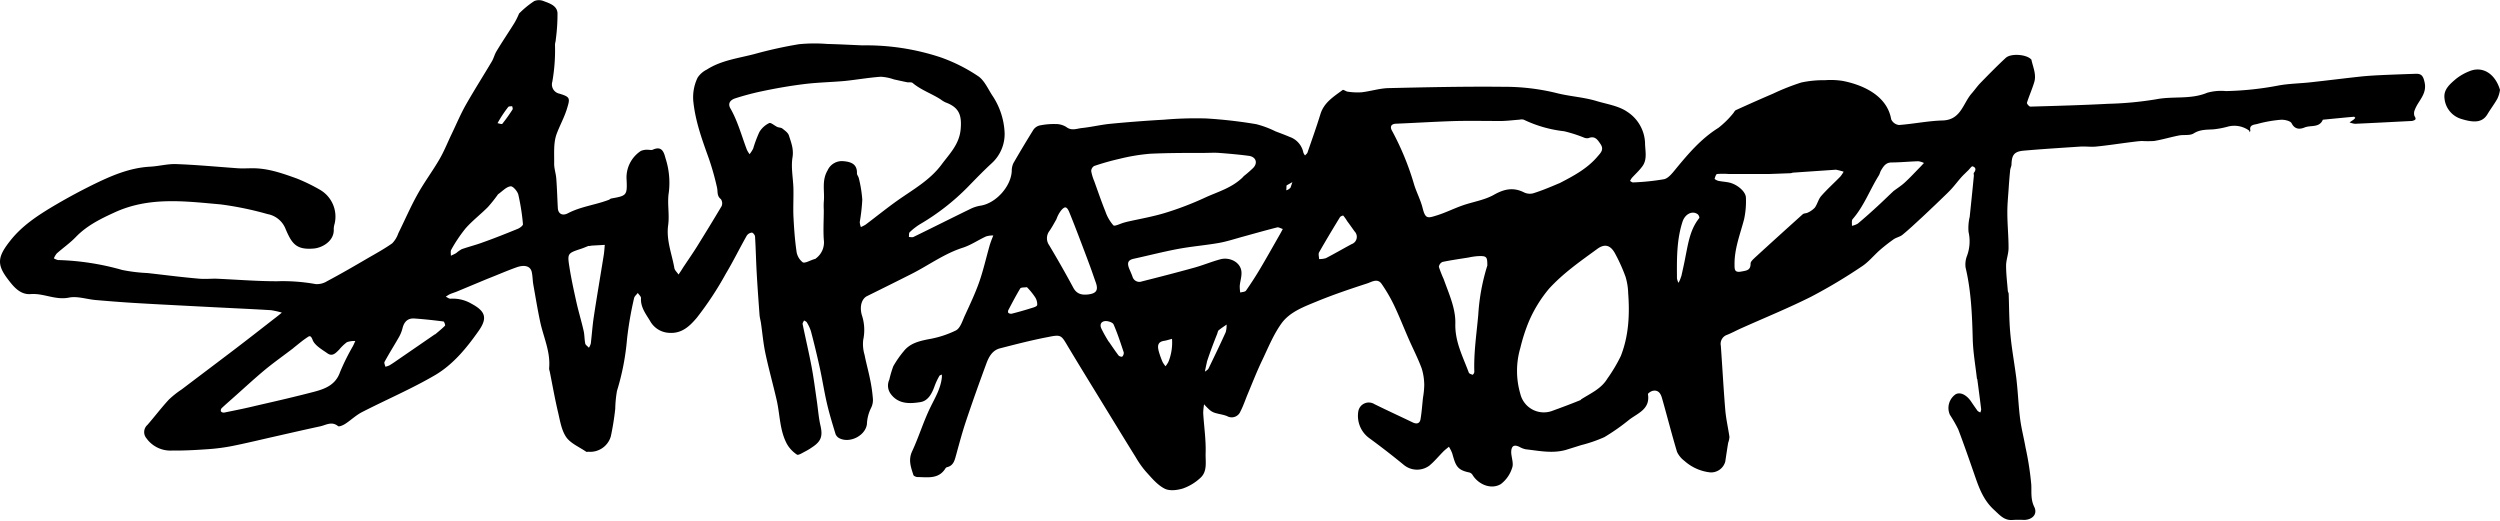 <svg xmlns="http://www.w3.org/2000/svg" viewBox="0 0 600 125">
    <g id="Sam_Rapaport_Signature" data-name="Sam Rapaport Signature">
        <path d="M124.57,3.26a22.23,22.23,0,0,1,3.65-3,2.94,2.94,0,0,1,2.24,0c1.44.54,3.23,1.09,3.34,2.88a44.91,44.91,0,0,1-.41,6.32c0,.43-.19.86-.19,1.29a43.49,43.49,0,0,1-.65,8.89,2.25,2.25,0,0,0,1.72,2.84c2.63.8,2.57,1.11,1.79,3.65-.65,2.11-1.72,4-2.46,6-.81,2.18-.56,4.78-.6,7.2,0,1.18.43,2.36.51,3.55.18,2.36.24,4.72.37,7.08.08,1.3,1.05,1.94,2.4,1.23,3.12-1.63,6.62-2,9.86-3.24.2-.08.36-.28.56-.31,3.66-.66,3.85-.73,3.69-4.41a7.61,7.61,0,0,1,3.41-7,3.74,3.74,0,0,1,1.65-.29c.4,0,.87.13,1.19,0,2.16-1,2.69.51,3.07,2a19.05,19.05,0,0,1,.81,8.21c-.43,2.56.2,5.29-.16,7.88-.5,3.64.9,6.9,1.49,10.32.1.55.65,1,1,1.54.34-.51.69-1,1-1.54,1.13-1.71,2.31-3.39,3.4-5.13,2-3.23,4-6.47,5.94-9.75a1.75,1.75,0,0,0-.19-1.69c-1-.77-.69-1.8-.91-2.75a63.52,63.52,0,0,0-2-7.08c-1.56-4.35-3.13-8.63-3.66-13.32a10.78,10.78,0,0,1,1-6,5.65,5.65,0,0,1,2.22-1.94c3.46-2.22,7.52-2.7,11.38-3.71a104.12,104.12,0,0,1,10.72-2.37,38.34,38.34,0,0,1,6.78-.06c2.82.07,5.65.22,8.47.34a56.78,56.78,0,0,1,18.66,2.84,39.83,39.83,0,0,1,9.11,4.56c1.47,1,2.33,3,3.34,4.56a17.41,17.41,0,0,1,3,9.07A9.49,9.49,0,0,1,238,39.19c-2,1.84-3.86,3.77-5.74,5.7a55.06,55.06,0,0,1-11.46,8.92,14.74,14.74,0,0,0-2.47,1.92c-.23.21-.14.76-.2,1.15.37,0,.79.13,1.08,0,4.64-2.26,9.25-4.58,13.89-6.84a8.66,8.66,0,0,1,2.29-.69c3.65-.59,7.26-4.62,7.43-8.29a4.41,4.41,0,0,1,.39-1.89q2.31-4,4.79-8a2.57,2.57,0,0,1,1.48-1.05,16.84,16.84,0,0,1,3.81-.35,4.75,4.75,0,0,1,2.61.7c1.27,1,2.52.39,3.74.26,2.23-.23,4.42-.76,6.65-1q6.5-.63,13-1a89.11,89.11,0,0,1,10.2-.3,112.7,112.7,0,0,1,12,1.37,23.28,23.28,0,0,1,4.62,1.72c1.14.44,2.29.85,3.41,1.34a5,5,0,0,1,3.28,3.74,2.46,2.46,0,0,0,.41.71c.2-.24.5-.44.59-.71,1.06-3.06,2.15-6.11,3.1-9.2.86-2.81,3.19-4.21,5.33-5.8.2-.15.82.37,1.27.41a15.61,15.61,0,0,0,3.27.14c2.11-.24,4.19-.91,6.3-1,9.26-.21,18.52-.42,27.78-.32a52.3,52.3,0,0,1,12.5,1.45c3.22.85,6.54,1,9.69,1.93,2.55.78,5.4,1.17,7.5,2.62a9.34,9.34,0,0,1,4.27,7.41c0,1.9.63,4-.67,5.71-.73,1-1.67,1.84-2.5,2.76a4.72,4.72,0,0,0-.43.72c.24.13.49.37.71.35a56,56,0,0,0,7.46-.77c1-.22,1.94-1.4,2.69-2.32,3.07-3.73,6.16-7.39,10.34-10a21.76,21.76,0,0,0,3.47-3.39c.27-.28.43-.74.75-.88,2.94-1.34,5.9-2.66,8.88-3.93a54.9,54.9,0,0,1,6.8-2.69,25.28,25.28,0,0,1,5.66-.55,18.61,18.61,0,0,1,4.29.17c4.41.86,10.61,3.29,11.63,9.22A2.35,2.35,0,0,0,455.76,30c3.52-.26,7-1,10.54-1.09,4.33-.17,4.81-4.09,6.88-6.46.73-.83,1.36-1.76,2.13-2.55,2-2.05,4-4.09,6.06-6,1.22-1.14,4.9-.87,6.05.3,0,0,.11.08.12.13.37,1.78,1.24,3.53.68,5.39-.5,1.67-1.23,3.27-1.75,4.94-.07.22.53.93.81.93,6.25-.18,12.5-.35,18.74-.68a82.34,82.34,0,0,0,11.45-1.08c4.06-.8,8.29.1,12.26-1.57a12.31,12.31,0,0,1,4.49-.4A75.09,75.09,0,0,0,547,20.49c2.45-.43,5-.46,7.46-.73,3.95-.43,7.9-.93,11.85-1.36,1.55-.17,3.12-.27,4.68-.35,2.94-.14,5.88-.24,8.82-.34,1.45-.05,1.79.67,2.1,2.08.61,2.82-1.55,4.39-2.34,6.54a2.07,2.07,0,0,0-.1,1.51c.6.9.08,1-.6,1.2-.05,0-.11,0-.17,0-4.5.23-9,.47-13.51.67a4.81,4.81,0,0,1-1.3-.34c.33-.22.67-.44,1-.68a3,3,0,0,0,.39-.41c-.11-.09-.24-.27-.34-.26-2.49.22-5,.47-7.46.71-.82,2-2.91,1.26-4.37,1.86-1,.42-2.31.6-3.12-1-.29-.59-1.75-.91-2.64-.84a30.5,30.5,0,0,0-5.6,1c-.66.18-2,.16-1.66,1.57,0,.13-.1.29-.16.43-.06-.15-.07-.37-.18-.44a6.06,6.06,0,0,0-5-.94,21,21,0,0,1-3.5.67c-1.65.11-3.24,0-4.8,1-.92.55-2.32.25-3.48.47-2,.39-4,1-6,1.33a26.84,26.84,0,0,1-3,0c-1,.06-2,.21-3,.33-2.62.34-5.23.74-7.85,1-1.21.13-2.46-.05-3.68,0-4.63.31-9.26.59-13.88,1-2.19.22-2.73,1.09-2.8,3.25,0,.47-.27.93-.32,1.41-.14,1.4-.26,2.8-.35,4.21-.13,2-.34,4-.33,6,0,2.83.3,5.67.29,8.51,0,1.39-.58,2.79-.59,4.19,0,2,.25,4,.41,6,0,.26.2.51.21.77.12,3.16.1,6.34.39,9.48.29,3.32.89,6.61,1.33,9.92.15,1,.25,2.08.35,3.12.24,2.6.37,5.21.72,7.79.3,2.19.87,4.35,1.25,6.53a71.26,71.26,0,0,1,1.39,9c.08,1.82-.17,3.51.71,5.3s-.53,3.12-2.46,3.13a24.84,24.84,0,0,0-2.59,0c-2.12.24-3.2-1.14-4.59-2.41-2.39-2.17-3.48-4.91-4.48-7.79-1.34-3.85-2.67-7.72-4.12-11.53a32.6,32.6,0,0,0-2-3.49,4,4,0,0,1,1.37-4.93c1.12-.62,2.64.12,3.77,1.82.48.72,1,1.45,1.48,2.14a2.26,2.26,0,0,0,.68.4,2.26,2.26,0,0,0,.2-.76c-.29-2.41-.61-4.82-.93-7.23,0,0-.08-.09-.09-.13-.35-3.13-.91-6.25-1-9.38-.15-5.81-.37-11.59-1.72-17.29a5.77,5.77,0,0,1,.38-2.9,10.12,10.12,0,0,0,.33-5.64,11.63,11.63,0,0,1,.28-3.63c.34-3.29.69-6.59,1-9.88,0-.23-.1-.54,0-.68.55-.67.51-1.3-.32-1.55-.23-.07-.71.66-1.08,1-.55.55-1.14,1.08-1.65,1.66-.78.88-1.49,1.83-2.28,2.7s-1.42,1.44-2.15,2.15-1.23,1.19-1.85,1.78c-1.06,1-2.1,2-3.18,3-1.53,1.4-3,2.81-4.63,4.14-.56.46-1.37.61-2,1a41.06,41.06,0,0,0-3.39,2.64c-1.52,1.33-2.83,3-4.51,4.05a126.9,126.9,0,0,1-12,7.16c-5.5,2.76-11.21,5.08-16.83,7.6-1.12.5-2.19,1.09-3.33,1.55a2.28,2.28,0,0,0-1.53,2.63c.37,5.14.64,10.3,1.07,15.44.18,2.16.69,4.3,1,6.45a5.35,5.35,0,0,1-.31,1.41c-.25,1.5-.47,3-.7,4.52a3.54,3.54,0,0,1-3.54,2.58,11.05,11.05,0,0,1-6.26-2.77,5.79,5.79,0,0,1-1.77-2.15c-1.29-4.29-2.39-8.64-3.62-12.95-.29-1-.84-2-2.21-1.71-.45.1-1.19.6-1.15.81.57,3.56-2.38,4.52-4.46,6.09a50.32,50.32,0,0,1-6,4.21,34.19,34.19,0,0,1-5.57,1.92l-3.2,1c-3.37,1.13-6.74.38-10.11,0a5,5,0,0,1-1.48-.57c-1.35-.66-2-.22-2,1.33.05,1.24.62,2.62.23,3.67a7.74,7.74,0,0,1-2.72,3.92c-2.34,1.4-5.43.11-6.86-2.31a1.34,1.34,0,0,0-.81-.5c-2.91-.6-3.2-1.75-4-4.58a9.23,9.23,0,0,0-.79-1.57c-.42.35-.87.68-1.26,1.06-1.16,1.16-2.21,2.46-3.47,3.5a5,5,0,0,1-6.21-.3c-2.68-2.19-5.42-4.32-8.22-6.36A6.61,6.61,0,0,1,326,98.69a2.55,2.55,0,0,1,3.86-1.7c3.05,1.51,6.14,2.92,9.21,4.4,1,.47,1.69.22,1.86-.8.29-1.71.4-3.44.59-5.16a19.67,19.67,0,0,0,.3-3,13.9,13.9,0,0,0-.61-4c-.9-2.43-2.1-4.75-3.14-7.12-1.19-2.72-2.27-5.49-3.55-8.16a37.7,37.7,0,0,0-2.92-5c-1-1.46-2.4-.47-3.47-.13-4.09,1.33-8.18,2.71-12.16,4.35-3.08,1.27-6.45,2.51-8.43,5.27s-3.25,6-4.7,9c-1.2,2.53-2.23,5.15-3.31,7.74-.62,1.46-1.11,3-1.84,4.39a2.25,2.25,0,0,1-3.19,1.1c-.93-.38-2-.49-2.95-.79a3.62,3.62,0,0,1-1.25-.71,16.72,16.72,0,0,1-1.32-1.34,13.84,13.84,0,0,0-.21,2.11c.19,3.23.69,6.47.58,9.68-.06,2,.49,4.37-1.32,5.93a12,12,0,0,1-4.11,2.48c-1.41.43-3.31.67-4.49,0-1.72-.9-3.08-2.58-4.44-4.07a22.55,22.55,0,0,1-2.43-3.45c-2.3-3.69-4.56-7.4-6.83-11.1-3.13-5.12-6.29-10.23-9.38-15.38-1.64-2.75-1.61-3-4.73-2.36-3.91.74-7.77,1.74-11.62,2.73-1.84.47-2.7,2.07-3.29,3.69-1.67,4.53-3.3,9.08-4.83,13.65-.92,2.73-1.66,5.51-2.42,8.28-.35,1.28-.63,2.53-2.16,2.9a.67.67,0,0,0-.39.29c-1.63,2.64-4.27,2.11-6.72,2.08-.36,0-1-.29-1-.57-.59-1.83-1.23-3.56-.28-5.6,1.63-3.5,2.74-7.24,4.45-10.7,1.12-2.27,2.4-4.41,2.68-7a4.45,4.45,0,0,0,0-.73c-.2.1-.5.16-.59.33a15.47,15.47,0,0,0-1.09,2.29c-.64,1.83-1.56,3.71-3.49,4-2.57.41-5.35.52-7.18-2.09a3.36,3.36,0,0,1-.26-3.29,27.14,27.14,0,0,1,.95-3.21,24,24,0,0,1,2.5-3.61c1.48-1.89,3.61-2.42,5.87-2.88a24.25,24.25,0,0,0,6.68-2.13c1.05-.56,1.55-2.28,2.13-3.55,1.22-2.65,2.47-5.29,3.43-8s1.65-5.74,2.46-8.61c.11-.41.25-.81.39-1.21s.37-.95.55-1.42a5.7,5.7,0,0,0-1.73.23c-1.89.86-3.64,2.09-5.59,2.71-4.45,1.43-8.16,4.19-12.24,6.26-3.56,1.8-7.13,3.57-10.71,5.34-1.31.64-1.86,2.47-1.29,4.53a11.36,11.36,0,0,1,.34,6,9,9,0,0,0,.33,3.6c.38,1.95.92,3.86,1.31,5.81a36.65,36.65,0,0,1,.67,4.53,4.25,4.25,0,0,1-.42,2.38,9.53,9.53,0,0,0-1,3.91c-.38,2.73-4,4.59-6.51,3.42a2,2,0,0,1-1-1c-.75-2.45-1.5-4.9-2.08-7.39-.67-2.9-1.12-5.84-1.76-8.74s-1.33-5.74-2.08-8.59a9.4,9.4,0,0,0-1-2.15c-.12-.21-.44-.31-.66-.45-.12.29-.39.61-.34.87.7,3.43,1.51,6.84,2.16,10.28.51,2.73.86,5.49,1.26,8.24.29,2,.42,3.93.86,5.84.58,2.5.19,3.78-2,5.2a14.1,14.1,0,0,1-1.65,1c-.66.33-1.65,1-2,.76a7.54,7.54,0,0,1-2.39-2.54c-1.76-3.26-1.66-7-2.46-10.5-.86-3.76-1.91-7.48-2.71-11.25-.51-2.4-.72-4.86-1.07-7.29-.1-.65-.29-1.28-.34-1.93-.25-3.41-.5-6.83-.69-10.25-.16-2.86-.21-5.72-.39-8.57,0-.35-.54-1-.8-.94a1.66,1.66,0,0,0-1.2.75c-1.7,3-3.23,6.13-5,9.09a78.19,78.19,0,0,1-7,10.62c-1.48,1.73-3.38,3.75-6.39,3.6A5.51,5.51,0,0,1,156,77c-1-1.65-2.3-3.29-2.16-5.47,0-.39-.5-.81-.77-1.22-.3.41-.8.79-.89,1.24a86,86,0,0,0-1.69,9.77,58.73,58.73,0,0,1-2.41,12.48,27.73,27.73,0,0,0-.42,4.31,66.39,66.39,0,0,1-1.06,6.61,5.15,5.15,0,0,1-5.4,3.7c-.17,0-.39.07-.51,0-1.65-1.14-3.76-2-4.82-3.54-1.17-1.73-1.48-4.08-2-6.2-.73-3.15-1.3-6.34-1.93-9.52a2.45,2.45,0,0,1-.15-.79c.37-3.93-1.36-7.45-2.15-11.15-.64-3-1.12-6-1.65-8.94-.17-1-.15-2-.37-3-.31-1.39-1.68-1.84-3.72-1.1-2.34.84-4.63,1.85-7,2.77L109.58,70c-.55.22-1.11.38-1.65.62a7.76,7.76,0,0,0-.94.59c.39.17.79.52,1.16.48a8.77,8.77,0,0,1,5,1.2c3.36,1.8,3.91,3.42,1.72,6.53-2.86,4.07-6.07,8-10.35,10.55-5.67,3.33-11.78,5.93-17.64,8.94-1.44.74-2.65,1.92-4,2.8-.52.34-1.49.77-1.76.55-1.52-1.23-2.9-.23-4.31.07-3.58.77-7.15,1.59-10.72,2.4-3.42.77-6.82,1.6-10.25,2.29a46.63,46.63,0,0,1-5.88.78c-2.88.2-5.77.37-8.65.33a7.07,7.07,0,0,1-6.16-2.94,2.3,2.3,0,0,1,.23-3.21c1.74-2,3.34-4.12,5.14-6.07a22.64,22.64,0,0,1,3.1-2.46c4.27-3.24,8.56-6.46,12.83-9.71,3.1-2.36,6.18-4.77,9.26-7.17.66-.5,1.29-1,1.94-1.54A19.27,19.27,0,0,0,65,74.44c-4.5-.27-9-.47-13.51-.7l-6.75-.35c-4.21-.22-8.43-.43-12.64-.69C29,72.51,26,72.27,22.89,72c-2.15-.19-4.39-1-6.42-.56-3.21.62-6-1.1-9.11-.86-2.57.19-4.16-1.84-5.5-3.61-2.73-3.59-2.41-5.42.68-9.3,2.72-3.42,6.27-5.79,9.94-8q4.68-2.79,9.56-5.21c4.43-2.18,8.94-4.19,14-4.46,2.1-.11,4.19-.7,6.27-.62,4.92.18,9.83.65,14.74,1,1.21.08,2.42,0,3.62,0,3.71,0,7.14,1.23,10.54,2.45a43,43,0,0,1,5.59,2.72,7.44,7.44,0,0,1,3.5,8.19A4.08,4.08,0,0,0,80.1,55c.15,2.89-2.83,4.5-4.83,4.65C71.12,60,70.05,58.5,68.56,55a5.77,5.77,0,0,0-4.35-3.62A78.7,78.7,0,0,0,53,49.06C44.4,48.3,35.8,47.14,27.46,51c-3.43,1.57-6.65,3.17-9.28,5.9-1.39,1.44-3.06,2.6-4.56,3.93A4.7,4.7,0,0,0,12.93,62a3.09,3.09,0,0,0,1,.41,62.24,62.24,0,0,1,15.39,2.38,39.31,39.31,0,0,0,6.08.74c4.12.46,8.23,1,12.36,1.35,1.33.13,2.68,0,4,0,4.91.21,9.81.62,14.72.62a44.35,44.35,0,0,1,9.27.68,4.57,4.57,0,0,0,2.76-.7C81.81,65.73,85,63.88,88.21,62c2-1.15,4-2.25,5.91-3.59A6.38,6.38,0,0,0,95.59,56c1.53-3.09,2.9-6.27,4.57-9.28s3.63-5.6,5.3-8.48c1.12-1.92,1.94-4,2.9-6,1.15-2.39,2.18-4.85,3.48-7.15,2-3.5,4.15-6.89,6.2-10.34.45-.77.66-1.69,1.12-2.45C120.54,10,122,7.85,123.4,5.61a16.59,16.59,0,0,0,1.17-2.35m71.2,58.79a4.77,4.77,0,0,0,1.94-4.55c-.16-2.36,0-4.73,0-7.1a18.12,18.12,0,0,1,0-1.95c.26-2.5-.56-5.05.9-7.54a3.77,3.77,0,0,1,3.89-2.22c1.73.16,3.25.68,3.17,2.92,0,.38.37.77.45,1.17a30.4,30.4,0,0,1,.83,5.14,45,45,0,0,1-.61,5.38,4.08,4.08,0,0,0,.27,1.19,7.63,7.63,0,0,0,1.14-.58c2.45-1.85,4.85-3.78,7.34-5.57,3.83-2.74,8.05-5,10.91-8.88,1.91-2.57,4.24-4.83,4.56-8.45.3-3.39-.37-5.24-3.64-6.44a5.68,5.68,0,0,1-1.1-.67c-2.2-1.44-4.76-2.27-6.8-4-.29-.23-.87-.08-1.31-.16-1.05-.21-2.1-.45-3.16-.68a11.53,11.53,0,0,0-3.16-.64c-2.85.2-5.68.7-8.53,1-3.23.3-6.49.35-9.71.74-3.4.42-6.78,1-10.14,1.71a63.81,63.81,0,0,0-6.52,1.72c-1.1.35-1.93,1.14-1.19,2.43,1.78,3.12,2.68,6.58,3.94,9.89A6,6,0,0,0,179.9,37a7.93,7.93,0,0,0,.86-1.33,29.54,29.54,0,0,1,1.5-4,5.57,5.57,0,0,1,2.35-2.13c.4-.19,1.27.62,1.94.93.39.17.91.13,1.22.38.6.48,1.36,1,1.57,1.67.54,1.69,1.19,3.27.86,5.27-.39,2.39.15,4.93.22,7.4.05,2.2-.08,4.4,0,6.59.14,2.83.33,5.67.73,8.47a4,4,0,0,0,1.5,2.7c.59.32,1.81-.52,3.09-.84M374.22,44c3.36-1.74,6.71-3.5,9.2-6.45.7-.82,1.61-1.63.72-2.95-.73-1.08-1.35-2.07-2.91-1.45A1.91,1.91,0,0,1,380.1,33a33.74,33.74,0,0,0-4.7-1.5,30.07,30.07,0,0,1-9.71-2.78,2.1,2.1,0,0,0-1,0c-1.46.1-2.93.3-4.39.32-3.58,0-7.16-.07-10.74,0-4.85.14-9.69.45-14.53.65-1.34.06-1.41.9-.94,1.7a65.85,65.85,0,0,1,5.35,13.08c.61,1.86,1.54,3.63,2,5.51.67,2.65,1.24,2.39,3.48,1.69,2.07-.65,4-1.63,6.08-2.36,2.51-.88,5.27-1.28,7.54-2.56,2.48-1.4,4.65-1.86,7.22-.58a3.2,3.2,0,0,0,2.19.23c2.07-.65,4.09-1.49,6.29-2.43m5.18,51.91c2.26-1.46,4.85-2.53,6.34-5A37.71,37.71,0,0,0,389,85.43c1.91-4.85,2.15-10,1.76-15.12a15,15,0,0,0-.62-3.86,40.71,40.71,0,0,0-2.54-5.64c-1.05-1.92-2.42-2.46-4.35-1-4,2.92-8,5.69-11.45,9.44a31.59,31.59,0,0,0-4.91,8,41.7,41.7,0,0,0-2,6.22,19.59,19.59,0,0,0,0,11.1,5.8,5.8,0,0,0,7.75,4c2.19-.8,4.38-1.61,6.75-2.58m-81-53.63a28.18,28.18,0,0,0,2.4-2.08c1.15-1.22.61-2.66-1.09-2.88-2.37-.31-4.74-.52-7.12-.7-1.22-.09-2.45,0-3.67,0-4.31,0-8.62,0-12.91.2a46,46,0,0,0-7.24,1.2,60.66,60.66,0,0,0-6.16,1.74,1.46,1.46,0,0,0-.71,1.22,11.29,11.29,0,0,0,.73,2.43c.88,2.44,1.72,4.9,2.69,7.3a9.78,9.78,0,0,0,1.9,3.29c.3.3,1.62-.39,2.48-.63.31-.09.62-.18.93-.25,3-.68,6-1.19,9-2.1a75.23,75.23,0,0,0,9.5-3.63c3.13-1.46,6.61-2.34,9.32-5.1M440.6,40.73l-10.21.7c-.21,0-.42.13-.63.14l-5.14.19c-.4,0-.8,0-1.2,0h-8.5a18.63,18.63,0,0,0-2.8,0c-.27,0-.5.73-.61,1.16,0,.09.58.42.92.49.8.16,1.63.21,2.43.37,2,.38,4.15,2.19,4.16,3.68a20.42,20.42,0,0,1-.43,5.13c-.94,3.62-2.37,7.12-2.3,11,0,1.05,0,1.88,1.57,1.59,1.23-.24,2.3-.24,2.28-1.93,0-.48.61-1,1.05-1.43q5.71-5.23,11.48-10.41c.29-.25.84-.18,1.21-.39a5.23,5.23,0,0,0,1.69-1.2c.61-.85.84-2,1.52-2.78,1.43-1.63,3.06-3.09,4.58-4.65a7.63,7.63,0,0,0,.8-1.18,16,16,0,0,0-1.87-.49M70.43,83.53c-2.44,1.87-5,3.66-7.31,5.61s-4.53,4-6.78,6c-1.05.94-2.11,1.85-3.13,2.81a.84.84,0,0,0-.19.79.91.91,0,0,0,.79.28c2.48-.51,5-1,7.43-1.6C66,96.33,70.76,95.24,75.48,94c2.62-.7,5.07-1.66,6.12-4.67a53,53,0,0,1,3.11-6.27c.2-.4.38-.81.56-1.22a5.35,5.35,0,0,0-2,.28,10.62,10.62,0,0,0-1.85,1.77c-.79.79-1.62,1.77-2.82.92s-3.07-1.89-3.57-3.23-.9-.86-1.45-.5c-1.05.7-2,1.52-3.19,2.46m200.69-18.9c.24.58.51,1.16.72,1.76a1.71,1.71,0,0,0,2.25,1.14c4.2-1.06,8.4-2.14,12.57-3.3,2.1-.58,4.12-1.43,6.22-2,2.29-.65,5.17.74,5.12,3.34,0,1-.33,2-.42,3a9,9,0,0,0,.12,1.63c.47-.14,1.16-.14,1.38-.46,1.2-1.71,2.34-3.48,3.41-5.28,1.63-2.75,3.19-5.54,4.78-8.32.22-.39.43-.8.64-1.19-.46-.14-1-.48-1.37-.38-2.74.69-5.47,1.47-8.2,2.22-1.91.52-3.8,1.15-5.74,1.5-3.23.57-6.52.83-9.75,1.43-3.59.67-7.14,1.59-10.71,2.37-1.39.31-1.7,1-1,2.59m85.86-1c0-2.1-.18-2.29-2.22-2.22a15.92,15.92,0,0,0-2.27.33c-2.1.34-4.21.63-6.29,1.07a1.51,1.51,0,0,0-.85,1.18,29.57,29.57,0,0,0,1.16,2.95c1.23,3.48,2.89,7,2.79,10.66-.12,4.35,1.82,7.94,3.23,11.76.1.27.6.42.94.53a1.11,1.11,0,0,0,.39-.68c-.16-4.59.53-9.11.94-13.67A49.37,49.37,0,0,1,357,63.6m-103.45-11c-.57,1-1.1,2-1.73,2.89a2.88,2.88,0,0,0,0,3.39c2,3.36,3.92,6.72,5.76,10.15.84,1.58,2.08,1.81,3.62,1.63,1.89-.23,2.43-1,1.82-2.78-.52-1.45-1-2.9-1.54-4.34-.79-2.14-1.6-4.26-2.41-6.39s-1.59-4.14-2.43-6.2c-.18-.44-.45-1-.82-1.15s-.86.36-1.15.7a7.27,7.27,0,0,0-1.12,2.1m-134-6a33.57,33.57,0,0,1-2.45,3.09c-1.75,1.76-3.74,3.28-5.37,5.13a35.37,35.37,0,0,0-3.42,5.09c-.23.37-.08,1-.1,1.47.42-.21.87-.39,1.28-.64a7.85,7.85,0,0,1,1.33-.94c1.65-.58,3.36-1,5-1.61,2.83-1,5.65-2.13,8.44-3.27.51-.21,1.28-.78,1.25-1.12a52.42,52.42,0,0,0-1.11-7.08c-.21-.83-1.32-2.11-1.88-2-1,.12-1.88,1.12-3,1.92M141.29,59c-.59.23-1.18.49-1.78.69-3.28,1.09-3.37,1.1-2.85,4.4.45,2.88,1.08,5.73,1.71,8.57.51,2.24,1.18,4.45,1.69,6.69.24,1,.19,2.09.4,3.11.08.36.57.64.88,1a3.86,3.86,0,0,0,.45-1c.26-2.14.4-4.29.72-6.42.76-5,1.6-9.88,2.39-14.82.13-.81.17-1.63.25-2.45l-3.05.17c-.15,0-.31.07-.81.11M454.4,45.89c.91-.69,1.9-1.3,2.74-2.08,1.3-1.19,2.5-2.5,3.74-3.76l.87-.93a4.26,4.26,0,0,0-1.36-.42c-2.14.06-4.26.28-6.4.29-1.38,0-1.93.9-2.51,1.85-.25.4-.33.9-.58,1.3-2.15,3.44-3.55,7.34-6.27,10.45-.29.34-.13,1.07-.17,1.61a4.56,4.56,0,0,0,1.42-.54c1.55-1.29,3.05-2.63,4.54-4,1.29-1.18,2.54-2.4,4-3.78m-350,34.38c.81-.69,1.65-1.35,2.39-2.1.11-.11-.19-.93-.35-1-2.31-.3-4.63-.55-7-.72-1.63-.11-2.49.82-2.86,2.35a8.52,8.52,0,0,1-.82,2.06c-1.14,2-2.37,3.94-3.49,6-.15.27.12.77.2,1.16a4.23,4.23,0,0,0,.95-.31c.7-.41,1.36-.87,2-1.32,2.92-2,5.82-4,8.9-6.12m219-27.16a10.88,10.88,0,0,0-.95-1.35c-.07-.07-.68.16-.81.39-1.7,2.78-3.38,5.58-5,8.42-.23.41,0,1.07,0,1.61a5,5,0,0,0,1.63-.21c2.09-1.08,4.11-2.26,6.18-3.37a1.85,1.85,0,0,0,.71-3.05c-.54-.75-1.06-1.51-1.76-2.44m80.17,13.24c.35-1.58.71-3.15,1-4.72.66-3.25,1.12-6.57,3.31-9.29.11-.13-.13-.73-.36-.9-1.26-.95-3-.1-3.63,1.7-1.46,4.45-1.39,9.07-1.36,13.67a3.55,3.55,0,0,0,.37,1.08,7,7,0,0,0,.64-1.54M246.46,68.92c-.55.1-1.41,0-1.61.32-1,1.66-1.93,3.43-2.84,5.17-.1.19-.12.59,0,.68a1.06,1.06,0,0,0,.8.2c1.45-.37,2.89-.77,4.32-1.22.65-.21,1.68-.43,1.8-.85a3.16,3.16,0,0,0-.62-2.06,16,16,0,0,0-1.85-2.24M266.12,82c.77,1.11,1.52,2.24,2.34,3.32.16.21.79.37.89.26a1.26,1.26,0,0,0,.35-1c-.75-2.26-1.49-4.54-2.44-6.72-.21-.48-1.32-.85-2-.8-1,.08-1.39.85-.92,1.82s1.05,2,1.75,3.13m23.62,4.64c-.11.52-.23,1-.34,1.56-.07.33-.13.66-.2,1,.3-.25.71-.44.87-.76,1.41-2.89,2.8-5.79,4.13-8.72a6,6,0,0,0,.21-1.83c-.64.45-1.3.87-1.9,1.37-.21.18-.24.57-.36.87-.8,2-1.61,4.11-2.41,6.52m-8.45-5.33c-.62.16-1.23.37-1.86.47-1.68.25-1.6,1.38-1.28,2.57a19.6,19.6,0,0,0,.91,2.53,6.35,6.35,0,0,0,.7,1,7,7,0,0,0,.66-1A10.63,10.63,0,0,0,281,85a12.22,12.22,0,0,0,.28-3.71M119.39,29.56c.4.06,1,.31,1.16.16A39.31,39.31,0,0,0,123,26.29c.12-.17,0-.54-.09-.81-.32.06-.78,0-.93.19a28.83,28.83,0,0,0-2.57,3.89M309.74,45l.43-1.29c-.39.23-.79.44-1.19.68-.09,0-.21.14-.23.23,0,.35,0,.7-.06,1.05A1.84,1.84,0,0,0,309.74,45Z"/>
        <path d="M600,21.57a7.34,7.34,0,0,1-.66,2.17c-.72,1.26-1.6,2.42-2.35,3.67-1.24,2.06-3.24,2.05-6.13,1.18a5.69,5.69,0,0,1-4.18-5c-.27-2.13,1.34-3.44,2.75-4.65a12.54,12.54,0,0,1,3.18-1.83C595.77,15.77,598.82,17.63,600,21.57Z"/>
    </g>
</svg>
